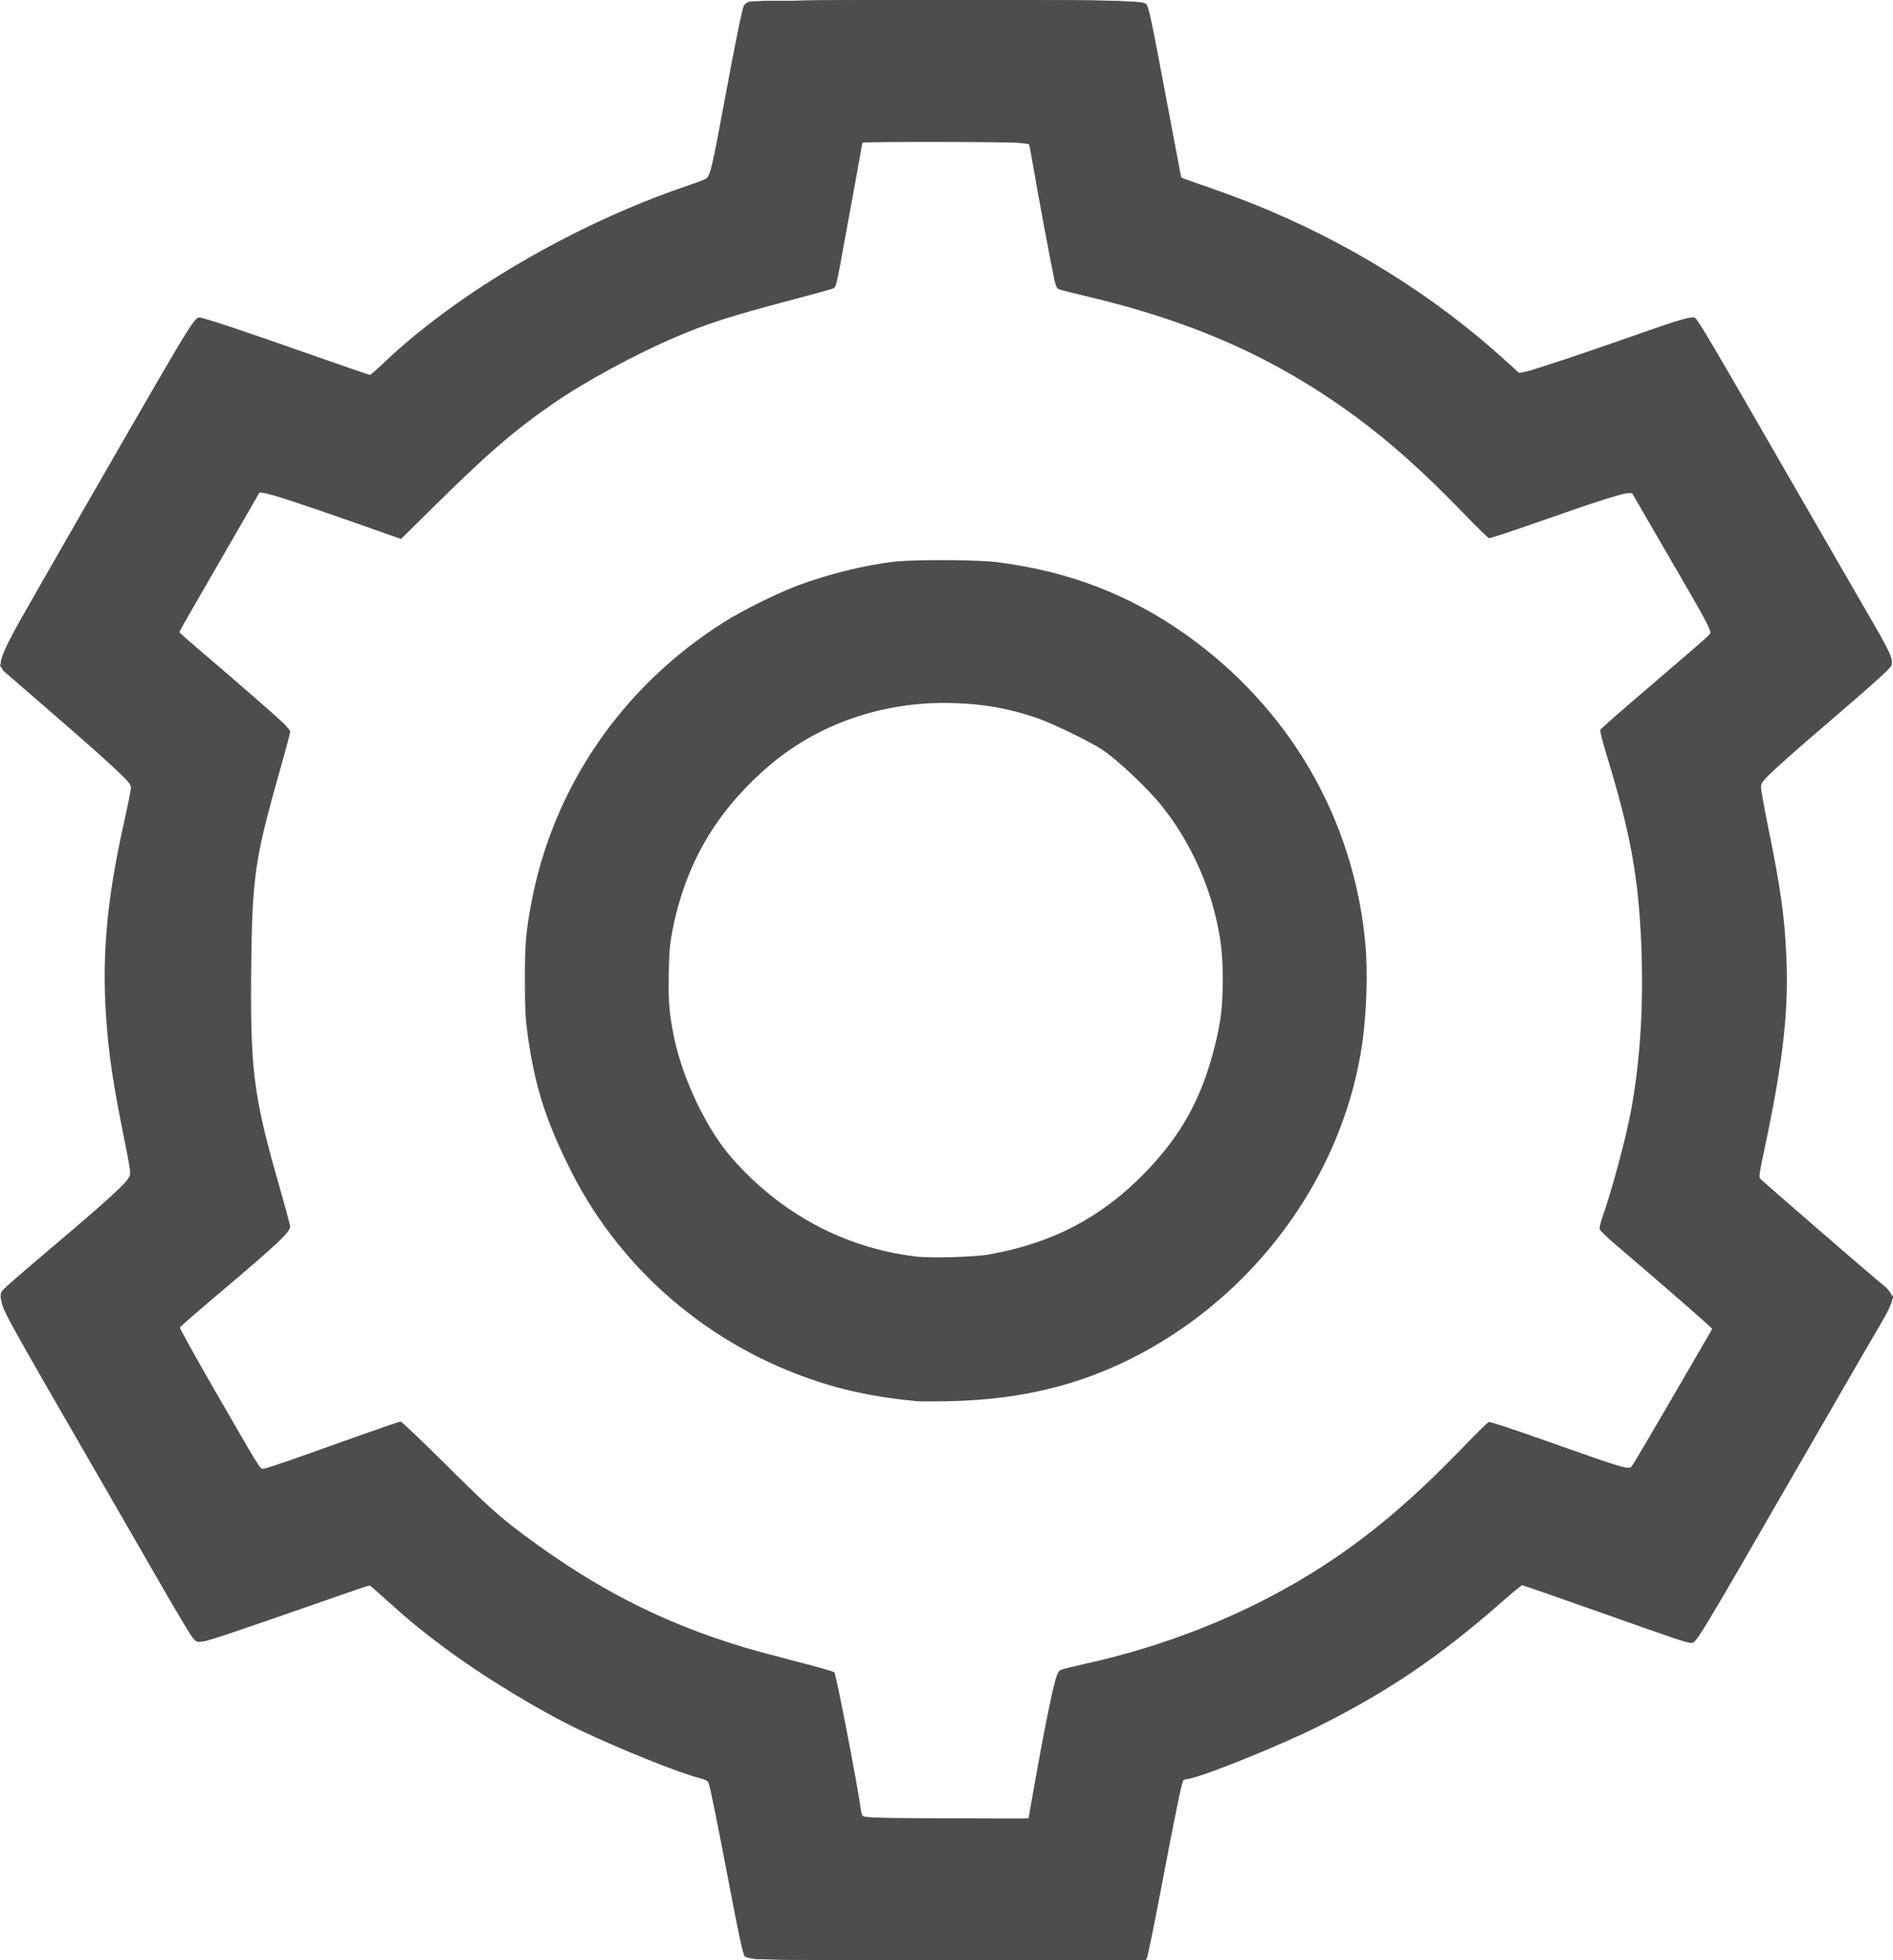 <?xml version="1.0" encoding="UTF-8" standalone="no"?>
<!-- Created with Inkscape (http://www.inkscape.org/) -->

<svg
   xmlns:dc="http://purl.org/dc/elements/1.1/"
   xmlns:cc="http://creativecommons.org/ns#"
   xmlns:rdf="http://www.w3.org/1999/02/22-rdf-syntax-ns#"
   xmlns:svg="http://www.w3.org/2000/svg"
   xmlns="http://www.w3.org/2000/svg"
   xmlns:sodipodi="http://sodipodi.sourceforge.net/DTD/sodipodi-0.dtd"
   xmlns:inkscape="http://www.inkscape.org/namespaces/inkscape"
   width="28.978mm"
   height="30mm"
   viewBox="0 0 28.978 30"
   version="1.1"
   id="svg669"
   inkscape:version="0.92.2 (5c3e80d, 2017-08-06)"
   sodipodi:docname="image_s04.svg">
  <defs
     id="defs663" />
  <sodipodi:namedview
     id="base"
     pagecolor="#ffffff"
     bordercolor="#666666"
     borderopacity="1.0"
     inkscape:pageopacity="0.0"
     inkscape:pageshadow="2"
     inkscape:zoom="0.35"
     inkscape:cx="-2026.6678"
     inkscape:cy="508.12149"
     inkscape:document-units="mm"
     inkscape:current-layer="layer1"
     showgrid="false"
     inkscape:window-width="3200"
     inkscape:window-height="1675"
     inkscape:window-x="-13"
     inkscape:window-y="-13"
     inkscape:window-maximized="1" />
  <g
     inkscape:label="Layer 1"
     inkscape:groupmode="layer"
     id="layer1"
     transform="translate(-456.47,-253.274)">
    <g
       id="g947"
       transform="matrix(0.601,0,0,0.601,455.967,253.154)"
       style="fill:#4d4d4d;fill-opacity:1"
       inkscape:export-filename="C:\Users\dmarin\Dropbox\Pro\OpenDC\02 IT\00 - Website\01 Images\services\256px\s04_icon_process.png"
       inkscape:export-xdpi="255.69325"
       inkscape:export-ydpi="255.69325">
      <path
         style="fill:#4d4d4d;fill-opacity:1;stroke-width:0.029"
         d="m 20.098,50.088 c -0.137,-0.014 -0.266,-0.043 -0.287,-0.064 -0.049,-0.049 -0.138,-0.451 -0.375,-1.695 -0.341,-1.79 -0.517,-2.658 -0.553,-2.729 -0.027,-0.054 -0.082,-0.082 -0.24,-0.122 -0.505,-0.129 -1.962,-0.712 -2.983,-1.195 -1.058,-0.5 -2.509,-1.381 -3.526,-2.139 -0.558,-0.416 -0.922,-0.715 -1.44,-1.186 -0.234,-0.212 -0.434,-0.386 -0.446,-0.386 -0.012,0 -0.442,0.147 -0.955,0.326 C 6.842,41.754 6.143,41.988 6,42.004 5.851,42.02 5.842,42.016 5.752,41.915 5.7,41.858 5.373,41.315 5.025,40.71 4.676,40.105 4.127,39.151 3.804,38.592 0.714,33.24 0.913,33.602 0.861,33.226 c -0.011,-0.083 0.002,-0.121 0.069,-0.196 0.045,-0.051 0.532,-0.474 1.082,-0.939 1.578,-1.336 2.021,-1.739 2.115,-1.92 0.047,-0.09 0.042,-0.126 -0.158,-1.127 -0.227,-1.138 -0.332,-1.812 -0.398,-2.547 -0.16,-1.784 -0.042,-3.263 0.425,-5.356 0.097,-0.433 0.176,-0.829 0.176,-0.879 0,-0.077 -0.041,-0.132 -0.247,-0.333 C 3.602,19.613 3.107,19.173 1.942,18.165 1.419,17.713 0.976,17.33 0.958,17.314 0.77,17.149 0.84,16.909 1.329,16.035 1.661,15.442 4.091,11.214 4.822,9.957 5.648,8.537 5.805,8.295 5.905,8.284 c 0.084,-0.009 1.024,0.303 2.977,0.99 0.741,0.26 1.36,0.473 1.377,0.473 0.017,0 0.17,-0.134 0.342,-0.297 1.879,-1.794 4.872,-3.544 7.716,-4.51 0.257,-0.087 0.486,-0.174 0.509,-0.193 0.104,-0.086 0.155,-0.307 0.477,-2.046 0.26,-1.405 0.435,-2.26 0.48,-2.355 0.021,-0.045 0.075,-0.084 0.138,-0.102 0.147,-0.041 8.552,-0.059 9.402,-0.02 0.567,0.026 0.667,0.037 0.711,0.082 0.062,0.064 0.132,0.395 0.538,2.558 0.169,0.901 0.318,1.688 0.331,1.75 l 0.024,0.113 0.69,0.242 c 0.38,0.133 0.882,0.319 1.116,0.413 2.424,0.972 4.615,2.331 6.462,4.011 l 0.335,0.304 0.179,-0.036 c 0.192,-0.038 1.518,-0.481 2.912,-0.973 0.996,-0.351 1.314,-0.441 1.388,-0.395 0.08,0.051 0.419,0.626 2.637,4.478 0.74,1.285 1.562,2.709 1.828,3.166 0.519,0.892 0.597,1.07 0.533,1.216 -0.04,0.091 -0.453,0.461 -1.934,1.731 -0.461,0.395 -0.96,0.838 -1.109,0.984 -0.256,0.25 -0.272,0.273 -0.272,0.387 0,0.067 0.085,0.536 0.188,1.043 0.309,1.512 0.41,2.229 0.456,3.238 0.064,1.404 -0.082,2.699 -0.556,4.923 -0.127,0.597 -0.146,0.722 -0.113,0.753 0.253,0.237 2.804,2.444 3.203,2.771 0.045,0.037 0.105,0.114 0.131,0.17 0.045,0.096 0.045,0.113 -3.82e-4,0.254 -0.027,0.084 -0.133,0.292 -0.236,0.463 -0.103,0.171 -1.029,1.771 -2.059,3.557 -2.64,4.576 -2.662,4.612 -2.79,4.612 -0.108,0 -0.308,-0.067 -2.329,-0.782 -1.069,-0.378 -1.96,-0.688 -1.978,-0.688 -0.018,0 -0.251,0.191 -0.516,0.424 -1.584,1.39 -2.892,2.278 -4.657,3.162 -1.037,0.519 -3.114,1.351 -3.373,1.351 -0.031,0 -0.07,0.017 -0.087,0.037 -0.039,0.047 -0.214,0.905 -0.596,2.916 -0.166,0.872 -0.318,1.603 -0.338,1.624 -0.03,0.03 -1.003,0.036 -4.866,0.033 -2.656,-0.002 -4.941,-0.016 -5.078,-0.03 z m 6.948,-3.647 c 0.008,-0.036 0.082,-0.456 0.165,-0.933 0.172,-0.992 0.413,-2.191 0.507,-2.521 0.051,-0.178 0.08,-0.233 0.138,-0.261 0.04,-0.019 0.345,-0.095 0.677,-0.169 1.954,-0.433 3.871,-1.188 5.509,-2.171 1.426,-0.856 2.633,-1.848 4.087,-3.358 0.317,-0.329 0.601,-0.607 0.63,-0.616 0.031,-0.01 0.639,0.19 1.459,0.481 1.996,0.707 2.101,0.738 2.177,0.65 0.047,-0.055 0.486,-0.8 1.505,-2.555 0.296,-0.509 0.542,-0.934 0.548,-0.945 0.01,-0.017 -1.072,-0.962 -2.362,-2.064 -0.381,-0.326 -0.507,-0.449 -0.507,-0.5 0,-0.037 0.027,-0.145 0.06,-0.241 0.268,-0.772 0.613,-2.056 0.745,-2.774 0.236,-1.287 0.324,-2.746 0.256,-4.261 -0.077,-1.716 -0.278,-2.802 -0.887,-4.797 -0.108,-0.353 -0.168,-0.596 -0.153,-0.62 0.027,-0.046 0.367,-0.343 1.581,-1.383 1.219,-1.044 1.22,-1.045 1.219,-1.099 -5.29e-4,-0.092 -0.143,-0.357 -0.788,-1.469 -0.354,-0.609 -0.769,-1.326 -0.923,-1.592 l -0.281,-0.485 -0.113,0.002 c -0.144,0.003 -0.865,0.235 -2.328,0.75 -0.639,0.225 -1.182,0.402 -1.207,0.394 -0.025,-0.008 -0.33,-0.308 -0.678,-0.667 -0.999,-1.031 -1.824,-1.769 -2.689,-2.407 C 33.34,9.318 31.225,8.376 28.4,7.718 28.11,7.65 27.843,7.581 27.807,7.565 27.756,7.542 27.73,7.488 27.695,7.335 27.629,7.042 27.281,5.185 27.163,4.488 27.106,4.158 27.054,3.881 27.047,3.874 c -0.007,-0.007 -0.129,-0.024 -0.271,-0.036 -0.347,-0.03 -3.975,-0.033 -3.975,-0.003 0,0.024 -0.493,2.741 -0.574,3.164 -0.083,0.431 -0.107,0.515 -0.158,0.543 -0.028,0.015 -0.526,0.152 -1.106,0.306 -1.512,0.399 -2.118,0.594 -2.936,0.944 -1.029,0.441 -2.287,1.124 -3.1,1.685 -0.982,0.677 -1.66,1.261 -3.002,2.586 l -0.873,0.862 -1.126,-0.396 C 8.565,13.05 7.731,12.776 7.568,12.756 L 7.447,12.741 7.349,12.911 C 7.223,13.128 5.973,15.295 5.649,15.857 5.515,16.09 5.405,16.289 5.405,16.299 c 0,0.01 0.248,0.23 0.551,0.487 0.867,0.737 1.916,1.651 2.101,1.831 0.097,0.095 0.169,0.19 0.169,0.225 0,0.033 -0.125,0.502 -0.278,1.041 -0.612,2.157 -0.685,2.652 -0.711,4.836 -0.032,2.674 0.052,3.369 0.668,5.524 0.177,0.619 0.322,1.155 0.322,1.19 0,0.145 -0.313,0.439 -1.846,1.734 -0.522,0.441 -0.956,0.818 -0.963,0.837 -0.007,0.019 0.352,0.669 0.798,1.444 1.263,2.192 1.242,2.158 1.323,2.158 0.038,0 0.464,-0.14 0.945,-0.311 0.481,-0.171 1.243,-0.442 1.694,-0.602 0.45,-0.16 0.84,-0.291 0.865,-0.291 0.026,0 0.53,0.48 1.121,1.067 1.073,1.066 1.377,1.341 1.985,1.796 1.852,1.386 3.56,2.26 5.642,2.886 0.242,0.073 0.851,0.238 1.351,0.366 0.501,0.128 0.926,0.25 0.946,0.27 0.046,0.047 0.592,2.874 0.673,3.482 0.011,0.085 0.035,0.165 0.053,0.176 0.07,0.046 0.481,0.056 2.317,0.061 l 1.902,0.005 z M 24.182,35.882 c -0.761,-0.07 -1.494,-0.2 -2.116,-0.378 -2.914,-0.831 -5.342,-2.822 -6.684,-5.482 -0.643,-1.276 -0.931,-2.185 -1.109,-3.501 -0.054,-0.402 -0.065,-0.623 -0.066,-1.347 -0.001,-0.915 0.021,-1.204 0.15,-1.91 0.545,-2.991 2.313,-5.581 4.938,-7.233 0.468,-0.295 1.365,-0.737 1.89,-0.932 0.763,-0.283 1.711,-0.515 2.439,-0.596 0.536,-0.06 2.121,-0.051 2.63,0.015 1.806,0.233 3.333,0.818 4.757,1.821 2.655,1.871 4.303,4.693 4.602,7.881 0.065,0.696 0.034,1.76 -0.075,2.527 -0.432,3.053 -2.329,5.902 -5.046,7.579 -1.674,1.033 -3.407,1.521 -5.531,1.558 -0.356,0.006 -0.706,0.006 -0.779,-8.22e-4 z m 1.866,-3.741 c 1.6,-0.284 2.85,-0.941 3.954,-2.078 0.924,-0.952 1.44,-1.886 1.773,-3.208 0.157,-0.624 0.205,-1.019 0.206,-1.68 8.22e-4,-0.593 -0.03,-0.923 -0.134,-1.425 -0.226,-1.092 -0.728,-2.164 -1.419,-3.027 -0.356,-0.445 -1.127,-1.174 -1.511,-1.428 -0.322,-0.214 -1.283,-0.68 -1.679,-0.814 -0.722,-0.245 -1.331,-0.353 -2.13,-0.377 -1.756,-0.053 -3.435,0.523 -4.702,1.614 -1.332,1.148 -2.116,2.493 -2.444,4.194 -0.063,0.328 -0.079,0.51 -0.091,1.048 -0.016,0.711 0.01,1.035 0.128,1.625 0.215,1.076 0.834,2.373 1.488,3.116 1.238,1.408 2.858,2.275 4.666,2.496 0.394,0.048 1.496,0.017 1.895,-0.054 z"
         id="path961"
         inkscape:connector-curvature="0" />
      <path
         style="fill:#4d4d4d;fill-opacity:1;stroke-width:0.029"
         d="m 20.163,50.092 c -0.15,-0.012 -0.292,-0.038 -0.315,-0.058 -0.061,-0.05 -0.079,-0.128 -0.31,-1.307 -0.114,-0.582 -0.299,-1.527 -0.411,-2.1 -0.112,-0.573 -0.222,-1.06 -0.244,-1.081 -0.022,-0.022 -0.12,-0.058 -0.219,-0.081 C 18.185,45.352 16.319,44.59 15.419,44.139 13.739,43.297 12.027,42.14 10.768,40.997 10.558,40.807 10.357,40.625 10.322,40.594 10.259,40.537 10.255,40.539 8.853,41.028 6.316,41.914 5.974,42.024 5.878,41.984 5.762,41.935 5.686,41.821 5.141,40.866 4.878,40.405 4.481,39.718 4.259,39.338 4.037,38.958 3.64,38.27 3.377,37.81 3.114,37.349 2.537,36.347 2.095,35.582 0.928,33.564 0.792,33.288 0.88,33.122 0.901,33.083 1.336,32.697 1.846,32.264 3.62,30.759 4.081,30.34 4.155,30.161 4.191,30.075 4.179,29.989 4.021,29.2 3.82,28.204 3.692,27.447 3.629,26.878 3.424,25.042 3.517,23.443 3.94,21.501 4.218,20.221 4.214,20.245 4.169,20.159 4.095,20.02 3.269,19.278 1.461,17.725 1.16,17.466 0.897,17.225 0.877,17.188 0.807,17.063 0.899,16.846 1.389,15.976 2.034,14.831 4.862,9.921 5.341,9.115 5.77,8.393 5.833,8.307 5.931,8.307 c 0.098,0 0.919,0.276 2.853,0.957 0.768,0.27 1.419,0.498 1.447,0.505 0.035,0.009 0.151,-0.081 0.366,-0.287 1.875,-1.79 4.882,-3.553 7.693,-4.512 0.471,-0.16 0.536,-0.191 0.593,-0.274 0.085,-0.125 0.14,-0.373 0.419,-1.87 0.309,-1.664 0.467,-2.425 0.516,-2.502 0.022,-0.034 0.085,-0.073 0.138,-0.085 0.154,-0.036 8.303,-0.051 9.205,-0.017 0.708,0.027 0.797,0.036 0.846,0.084 0.036,0.036 0.084,0.196 0.143,0.479 0.081,0.389 0.731,3.826 0.732,3.872 0.002,0.065 0.114,0.116 0.75,0.34 0.387,0.137 0.883,0.321 1.102,0.41 2.453,0.991 4.606,2.329 6.458,4.014 0.332,0.302 0.333,0.303 0.454,0.283 0.15,-0.024 1.474,-0.464 2.666,-0.885 1.028,-0.363 1.5,-0.513 1.618,-0.513 0.057,0 0.1,0.025 0.139,0.081 0.095,0.136 0.888,1.499 2.687,4.621 0.946,1.64 1.828,3.168 1.962,3.394 0.272,0.461 0.337,0.629 0.288,0.737 -0.033,0.073 -0.539,0.522 -1.933,1.716 -0.461,0.394 -0.966,0.845 -1.124,1.001 -0.25,0.248 -0.287,0.296 -0.286,0.384 3e-6,0.055 0.092,0.551 0.204,1.103 0.323,1.588 0.425,2.347 0.46,3.425 0.04,1.227 -0.123,2.602 -0.544,4.579 -0.095,0.444 -0.163,0.824 -0.153,0.844 0.032,0.059 0.636,0.591 1.92,1.692 1.291,1.106 1.492,1.288 1.492,1.353 0,0.098 -0.088,0.275 -0.397,0.799 -0.181,0.307 -1.126,1.94 -2.1,3.629 -2.485,4.311 -2.508,4.349 -2.658,4.349 -0.085,0 -0.788,-0.239 -2.719,-0.923 -0.848,-0.3 -1.553,-0.546 -1.568,-0.546 -0.015,0 -0.227,0.176 -0.472,0.392 -1.63,1.436 -2.897,2.297 -4.741,3.22 -1.009,0.506 -3.047,1.324 -3.296,1.324 -0.114,0 -0.157,0.075 -0.229,0.399 -0.039,0.177 -0.236,1.183 -0.438,2.236 -0.201,1.053 -0.374,1.936 -0.384,1.961 -0.016,0.042 -0.461,0.046 -4.812,0.042 -2.637,-0.002 -4.917,-0.014 -5.067,-0.027 z m 6.884,-3.583 c 0.01,-0.016 0.077,-0.376 0.149,-0.801 0.154,-0.903 0.456,-2.416 0.541,-2.712 0.033,-0.113 0.079,-0.22 0.103,-0.238 0.024,-0.018 0.179,-0.062 0.345,-0.098 1.417,-0.312 2.272,-0.574 3.491,-1.068 0.598,-0.243 1.798,-0.836 2.307,-1.14 1.467,-0.877 2.716,-1.901 4.202,-3.446 0.291,-0.302 0.556,-0.557 0.588,-0.565 0.034,-0.009 0.491,0.138 1.087,0.35 2.003,0.712 2.343,0.823 2.473,0.807 0.085,-0.01 0.032,0.076 1.445,-2.354 0.374,-0.643 0.68,-1.187 0.68,-1.209 0,-0.038 -0.752,-0.699 -2.116,-1.862 C 41.995,31.877 41.682,31.603 41.647,31.564 l -0.064,-0.07 0.101,-0.317 c 0.593,-1.855 0.844,-3.05 0.952,-4.534 0.042,-0.581 0.042,-2.327 -7.35e-4,-2.964 -0.094,-1.405 -0.347,-2.641 -0.913,-4.449 -0.065,-0.207 -0.11,-0.398 -0.1,-0.426 0.015,-0.043 1.877,-1.661 2.549,-2.214 0.125,-0.103 0.235,-0.217 0.246,-0.254 0.025,-0.09 -0.089,-0.311 -0.801,-1.535 -0.324,-0.557 -0.727,-1.251 -0.896,-1.542 l -0.307,-0.529 -0.116,0.005 c -0.144,0.006 -0.892,0.249 -2.353,0.762 -0.616,0.217 -1.137,0.394 -1.158,0.394 -0.021,0 -0.324,-0.293 -0.673,-0.651 -1.32,-1.355 -2.31,-2.198 -3.5,-2.98 C 32.799,9.065 30.868,8.267 28.429,7.703 28.077,7.622 27.821,7.547 27.791,7.518 27.757,7.484 27.692,7.214 27.579,6.632 27.445,5.942 27.193,4.555 27.099,3.988 27.079,3.87 27.067,3.855 26.974,3.832 c -0.057,-0.014 -1.009,-0.033 -2.117,-0.041 -1.684,-0.013 -2.019,-0.009 -2.047,0.024 -0.018,0.022 -0.062,0.199 -0.096,0.393 -0.192,1.074 -0.567,3.1 -0.591,3.192 -0.02,0.075 -0.052,0.116 -0.109,0.139 -0.044,0.018 -0.464,0.132 -0.933,0.255 -2.012,0.525 -2.726,0.78 -4.07,1.453 -1.066,0.534 -1.916,1.053 -2.718,1.661 -0.756,0.572 -1.228,0.996 -2.4,2.156 L 11.051,13.897 10.836,13.823 C 10.718,13.782 10.145,13.582 9.563,13.377 8.461,12.99 7.74,12.756 7.555,12.727 L 7.446,12.709 7.266,13.013 c -0.099,0.167 -0.481,0.826 -0.849,1.465 -0.368,0.638 -0.753,1.306 -0.855,1.482 -0.102,0.177 -0.186,0.33 -0.186,0.34 0,0.01 0.354,0.321 0.786,0.691 0.951,0.814 1.908,1.652 1.999,1.753 l 0.067,0.073 -0.268,0.937 c -0.565,1.98 -0.674,2.586 -0.737,4.111 -0.035,0.855 -0.017,2.715 0.033,3.335 0.078,0.966 0.21,1.6 0.648,3.127 0.309,1.079 0.319,1.12 0.272,1.192 -0.111,0.171 -0.558,0.571 -1.919,1.72 -0.495,0.417 -0.866,0.752 -0.865,0.779 0.002,0.043 1.497,2.664 1.895,3.321 0.169,0.279 0.169,0.279 0.282,0.274 0.062,-0.003 0.404,-0.111 0.76,-0.239 1.454,-0.526 2.655,-0.945 2.706,-0.945 0.033,0 0.423,0.371 0.966,0.919 0.501,0.505 1.082,1.067 1.289,1.249 1.053,0.92 2.494,1.876 3.795,2.518 1.208,0.596 2.216,0.951 3.967,1.399 0.501,0.128 0.939,0.245 0.974,0.26 0.048,0.021 0.074,0.077 0.11,0.243 0.124,0.565 0.606,3.193 0.606,3.301 0,0.034 0.019,0.087 0.042,0.119 0.037,0.05 0.091,0.059 0.463,0.074 0.757,0.03 3.781,0.029 3.8,-0.001 z M 24.065,35.851 c -1.888,-0.187 -3.511,-0.762 -5.054,-1.789 -0.657,-0.437 -1.031,-0.746 -1.647,-1.363 -0.912,-0.913 -1.512,-1.747 -2.04,-2.838 -0.599,-1.236 -0.847,-2.039 -1.03,-3.337 -0.073,-0.519 -0.09,-1.866 -0.031,-2.428 0.306,-2.888 1.71,-5.46 3.979,-7.289 1.632,-1.316 3.662,-2.141 5.659,-2.303 0.575,-0.046 1.97,-0.021 2.442,0.044 1.982,0.274 3.685,1.001 5.212,2.226 0.875,0.702 1.645,1.533 2.254,2.434 2.143,3.167 2.418,7.278 0.715,10.675 -1.443,2.877 -4.142,5.03 -7.156,5.707 -0.436,0.098 -1.195,0.208 -1.715,0.248 -0.364,0.028 -1.346,0.035 -1.588,0.011 z m 1.925,-3.68 c 1.375,-0.234 2.46,-0.718 3.428,-1.529 0.362,-0.303 0.901,-0.86 1.165,-1.202 0.99,-1.286 1.525,-3.069 1.415,-4.715 -0.118,-1.766 -0.851,-3.375 -2.099,-4.615 -0.637,-0.633 -0.982,-0.883 -1.719,-1.249 -0.815,-0.405 -1.536,-0.627 -2.41,-0.743 -0.362,-0.048 -1.376,-0.047 -1.734,0.002 -1.314,0.178 -2.57,0.701 -3.496,1.455 -1.52,1.237 -2.442,2.898 -2.663,4.796 -0.057,0.488 -0.041,1.388 0.032,1.847 0.142,0.896 0.442,1.739 0.911,2.561 0.286,0.502 0.482,0.763 0.898,1.195 1.253,1.303 2.796,2.07 4.537,2.254 0.399,0.042 1.337,0.011 1.736,-0.057 z"
         id="path959"
         inkscape:connector-curvature="0" />
      <path
         style="fill:#4d4d4d;fill-opacity:1;stroke-width:0.029"
         d="m 20.233,50.091 c -0.25,-0.018 -0.332,-0.035 -0.374,-0.077 -0.071,-0.071 -0.137,-0.371 -0.508,-2.316 -0.328,-1.719 -0.413,-2.12 -0.461,-2.178 -0.017,-0.02 -0.085,-0.046 -0.153,-0.057 -0.456,-0.077 -2.479,-0.907 -3.503,-1.437 -1.767,-0.915 -3.3,-1.972 -4.599,-3.17 -0.186,-0.171 -0.36,-0.312 -0.386,-0.313 -0.027,-5.29e-4 -0.43,0.132 -0.896,0.295 -2.185,0.764 -3.313,1.144 -3.395,1.144 -0.138,0 -0.232,-0.123 -0.652,-0.855 C 5.097,40.766 4.735,40.139 4.501,39.735 4.267,39.33 3.715,38.372 3.275,37.604 2.834,36.836 2.205,35.745 1.878,35.18 1.197,34.002 0.894,33.432 0.864,33.274 0.847,33.182 0.855,33.151 0.913,33.089 0.951,33.048 1.406,32.655 1.923,32.217 3.646,30.756 4.146,30.293 4.189,30.123 4.201,30.075 4.135,29.682 4.015,29.087 3.708,27.57 3.602,26.777 3.556,25.677 c -0.024,-0.575 -0.004,-1.485 0.044,-1.956 0.077,-0.769 0.202,-1.543 0.37,-2.293 C 4.182,20.479 4.228,20.231 4.202,20.182 4.124,20.038 3.303,19.29 1.82,18.014 1.424,17.673 1.041,17.341 0.968,17.276 L 0.836,17.158 0.905,16.957 C 0.999,16.683 1.135,16.439 2.901,13.361 5.315,9.155 5.788,8.357 5.889,8.318 c 0.054,-0.021 0.881,0.253 2.819,0.933 0.822,0.289 1.518,0.525 1.547,0.525 0.028,0 0.222,-0.16 0.429,-0.356 0.737,-0.694 1.814,-1.508 2.861,-2.162 1.402,-0.876 3.178,-1.733 4.613,-2.226 0.218,-0.075 0.462,-0.159 0.542,-0.186 0.251,-0.087 0.268,-0.143 0.591,-1.887 0.265,-1.433 0.439,-2.312 0.499,-2.519 0.039,-0.136 0.056,-0.157 0.154,-0.19 0.141,-0.047 7.652,-0.071 9.014,-0.029 0.924,0.029 1.054,0.046 1.086,0.148 0.041,0.133 0.186,0.862 0.412,2.075 0.352,1.886 0.427,2.257 0.466,2.297 0.019,0.019 0.252,0.11 0.519,0.202 3.095,1.062 5.528,2.481 7.843,4.578 0.208,0.189 0.259,0.221 0.323,0.207 0.26,-0.057 1.13,-0.341 2.321,-0.759 1.571,-0.551 1.829,-0.635 1.971,-0.643 0.094,-0.005 0.112,0.008 0.21,0.156 0.142,0.214 0.807,1.358 2.7,4.643 0.861,1.495 1.705,2.953 1.874,3.241 0.226,0.382 0.312,0.557 0.323,0.65 l 0.014,0.127 -0.393,0.35 c -0.216,0.192 -0.856,0.748 -1.421,1.234 -1.23,1.058 -1.461,1.271 -1.526,1.408 -0.049,0.102 -0.046,0.121 0.171,1.198 0.348,1.729 0.427,2.333 0.45,3.464 0.032,1.538 -0.072,2.343 -0.674,5.224 l -0.033,0.16 0.233,0.22 c 0.128,0.121 0.824,0.726 1.546,1.346 0.722,0.619 1.397,1.204 1.498,1.299 l 0.185,0.174 -0.04,0.113 c -0.022,0.062 -0.142,0.285 -0.267,0.495 -0.125,0.21 -0.997,1.718 -1.939,3.35 -2.379,4.122 -2.422,4.196 -2.636,4.52 -0.105,0.159 -0.209,0.295 -0.231,0.304 -0.061,0.024 -0.272,-0.045 -1.879,-0.613 -0.824,-0.291 -1.72,-0.607 -1.991,-0.702 l -0.492,-0.172 -0.389,0.347 c -0.214,0.191 -0.568,0.496 -0.786,0.678 -1.827,1.523 -3.897,2.693 -6.45,3.644 -0.502,0.187 -0.598,0.219 -0.887,0.294 -0.101,0.026 -0.128,0.049 -0.153,0.127 -0.045,0.142 -0.171,0.77 -0.529,2.637 -0.178,0.929 -0.333,1.733 -0.343,1.785 l -0.019,0.096 -4.735,-0.004 c -2.604,-0.002 -4.879,-0.015 -5.055,-0.027 z m 6.841,-3.605 c 0.009,-0.028 0.056,-0.296 0.106,-0.595 0.22,-1.319 0.537,-2.87 0.623,-3.05 0.042,-0.087 0.157,-0.124 0.894,-0.283 0.981,-0.212 2.159,-0.599 3.269,-1.074 0.399,-0.171 1.33,-0.624 1.62,-0.788 0.659,-0.374 1.272,-0.77 1.822,-1.177 0.812,-0.601 1.257,-0.995 2.415,-2.145 0.759,-0.754 0.972,-0.949 1.014,-0.933 0.029,0.011 0.681,0.243 1.449,0.515 1.693,0.6 2.032,0.706 2.102,0.655 0.042,-0.03 0.148,-0.204 0.623,-1.021 0.226,-0.388 0.652,-1.121 0.948,-1.629 0.366,-0.63 0.529,-0.936 0.512,-0.961 -0.025,-0.037 -0.742,-0.659 -2.137,-1.856 -0.385,-0.33 -0.707,-0.617 -0.714,-0.638 -0.008,-0.02 0.067,-0.293 0.167,-0.606 0.475,-1.496 0.706,-2.565 0.837,-3.875 0.064,-0.635 0.088,-2.191 0.047,-2.997 -0.086,-1.692 -0.281,-2.666 -1.014,-5.067 l -0.044,-0.145 0.096,-0.091 c 0.107,-0.101 2.023,-1.753 2.45,-2.112 0.229,-0.192 0.272,-0.243 0.272,-0.315 0,-0.109 -0.13,-0.353 -0.814,-1.528 -0.306,-0.525 -0.687,-1.184 -0.848,-1.464 -0.344,-0.599 -0.369,-0.63 -0.477,-0.604 -0.316,0.075 -1.185,0.367 -3.047,1.023 l -0.47,0.166 -0.793,-0.805 C 37.073,12.168 36.652,11.781 35.966,11.232 34.852,10.341 33.95,9.77 32.675,9.148 31.367,8.511 30.046,8.061 28.258,7.645 27.835,7.547 27.791,7.531 27.765,7.464 27.73,7.371 27.469,6.009 27.269,4.869 27.185,4.392 27.111,3.973 27.104,3.937 27.076,3.796 27.09,3.797 24.891,3.787 c -1.188,-0.005 -2.08,0.002 -2.095,0.017 -0.014,0.014 -0.164,0.779 -0.332,1.698 -0.372,2.032 -0.359,1.974 -0.426,2.01 -0.029,0.016 -0.461,0.135 -0.96,0.265 -2.007,0.525 -2.725,0.781 -4.074,1.456 -1.457,0.728 -2.517,1.433 -3.665,2.433 -0.186,0.162 -0.768,0.722 -1.294,1.244 -0.526,0.522 -0.979,0.949 -1.008,0.949 -0.028,0 -0.431,-0.134 -0.895,-0.297 -1.706,-0.601 -2.627,-0.896 -2.685,-0.86 -0.043,0.026 -0.132,0.176 -0.891,1.493 -0.392,0.68 -0.821,1.422 -0.952,1.648 -0.131,0.226 -0.238,0.432 -0.238,0.457 0,0.025 0.096,0.125 0.213,0.221 0.328,0.269 1.909,1.635 2.255,1.948 0.17,0.153 0.32,0.302 0.334,0.331 0.018,0.036 -0.055,0.336 -0.241,0.987 -0.67,2.352 -0.74,2.864 -0.74,5.402 -2.645e-4,2.466 0.066,2.955 0.703,5.174 0.163,0.567 0.296,1.052 0.296,1.077 0,0.114 -0.368,0.452 -1.904,1.751 l -0.949,0.802 0.084,0.152 c 0.333,0.608 1.938,3.366 1.999,3.436 0.025,0.028 0.082,0.051 0.128,0.051 0.046,0 0.844,-0.271 1.773,-0.602 0.93,-0.331 1.7,-0.602 1.711,-0.602 0.011,0 0.471,0.447 1.021,0.994 1.241,1.232 1.519,1.477 2.396,2.11 1.713,1.236 3.339,2.05 5.252,2.629 0.271,0.082 0.902,0.254 1.403,0.382 0.501,0.128 0.927,0.25 0.946,0.269 0.044,0.045 0.578,2.819 0.672,3.497 0.011,0.077 0.035,0.149 0.053,0.161 0.08,0.05 0.408,0.059 2.287,0.063 1.871,0.004 1.99,8.52e-4 2.004,-0.048 z M 24.315,35.85 c -0.634,-0.028 -1.567,-0.188 -2.273,-0.391 -2.937,-0.844 -5.392,-2.894 -6.704,-5.597 -0.676,-1.392 -0.97,-2.464 -1.086,-3.951 -0.236,-3.028 0.897,-6.062 3.084,-8.261 1.42,-1.428 3.028,-2.353 4.971,-2.862 0.749,-0.196 1.306,-0.269 2.268,-0.299 2.693,-0.083 5.082,0.732 7.15,2.441 0.444,0.367 1.176,1.108 1.524,1.544 1.164,1.457 1.919,3.127 2.214,4.893 0.115,0.691 0.135,0.958 0.135,1.807 0,0.877 -0.021,1.139 -0.15,1.878 -0.569,3.259 -2.771,6.185 -5.797,7.7 -1.343,0.673 -2.622,0.996 -4.309,1.089 -0.513,0.028 -0.59,0.029 -1.028,0.01 z m 0.991,-3.594 c 1.823,-0.116 3.36,-0.807 4.638,-2.085 0.964,-0.964 1.512,-1.925 1.851,-3.248 0.185,-0.722 0.22,-1.017 0.217,-1.807 -0.002,-0.606 -0.012,-0.743 -0.079,-1.117 -0.215,-1.199 -0.674,-2.247 -1.41,-3.213 -0.378,-0.496 -1.129,-1.214 -1.594,-1.522 -0.318,-0.211 -1.151,-0.626 -1.556,-0.775 -0.732,-0.269 -1.418,-0.396 -2.256,-0.418 -1.294,-0.033 -2.312,0.192 -3.442,0.76 -0.681,0.343 -1.177,0.709 -1.782,1.317 -1.112,1.117 -1.79,2.485 -2.016,4.071 -0.061,0.43 -0.069,1.373 -0.014,1.778 0.194,1.439 0.809,2.839 1.67,3.805 0.647,0.726 1.42,1.313 2.285,1.736 0.853,0.417 1.747,0.659 2.642,0.716 0.195,0.012 0.361,0.025 0.37,0.027 0.008,0.002 0.223,-0.009 0.477,-0.025 z"
         id="path957"
         inkscape:connector-curvature="0" />
      <path
         style="fill:#4d4d4d;fill-opacity:1;stroke-width:0.029"
         d="m 20.362,50.093 c -0.218,-0.011 -0.426,-0.036 -0.462,-0.055 -0.096,-0.051 -0.122,-0.166 -0.534,-2.326 -0.443,-2.324 -0.415,-2.215 -0.586,-2.249 -0.316,-0.062 -1.494,-0.508 -2.448,-0.927 -1.442,-0.632 -2.997,-1.547 -4.282,-2.516 -0.553,-0.418 -0.837,-0.654 -1.39,-1.157 -0.212,-0.193 -0.396,-0.35 -0.409,-0.35 -0.013,0 -0.061,0.014 -0.107,0.032 C 10.014,40.596 6.938,41.665 6.436,41.834 6.165,41.925 5.957,41.98 5.918,41.97 5.806,41.942 5.692,41.779 5.287,41.068 5.071,40.69 4.666,39.989 4.387,39.509 4.108,39.03 3.666,38.263 3.404,37.805 3.142,37.347 2.564,36.344 2.12,35.577 1.268,34.105 0.85,33.327 0.85,33.212 c 0,-0.055 0.144,-0.192 0.669,-0.637 2.461,-2.087 2.681,-2.295 2.681,-2.524 0,-0.062 -0.072,-0.461 -0.159,-0.886 C 3.653,27.285 3.533,26.183 3.563,24.777 3.592,23.462 3.708,22.622 4.11,20.84 4.176,20.549 4.23,20.278 4.23,20.237 4.231,20.113 3.73,19.648 1.82,17.998 1.36,17.601 0.952,17.246 0.914,17.21 0.775,17.078 0.741,17.144 3.082,13.067 5.186,9.406 5.79,8.383 5.879,8.335 5.934,8.305 6.761,8.577 8.871,9.321 c 0.882,0.311 1.407,0.482 1.429,0.466 0.019,-0.014 0.218,-0.196 0.442,-0.404 1.522,-1.412 3.636,-2.753 5.902,-3.743 0.568,-0.248 1.348,-0.549 1.807,-0.697 0.186,-0.06 0.362,-0.131 0.392,-0.158 0.138,-0.124 0.164,-0.233 0.503,-2.062 0.269,-1.449 0.443,-2.3 0.488,-2.385 0.069,-0.128 0.035,-0.127 4.905,-0.125 4.666,0.002 5.154,0.012 5.25,0.107 0.057,0.057 0.149,0.495 0.524,2.506 0.187,1.002 0.351,1.849 0.366,1.882 0.02,0.046 0.169,0.111 0.639,0.275 3.023,1.057 5.393,2.429 7.586,4.392 l 0.423,0.379 0.166,-0.037 c 0.255,-0.056 1.04,-0.316 2.443,-0.809 0.703,-0.247 1.375,-0.477 1.493,-0.513 0.381,-0.113 0.334,-0.152 0.828,0.689 0.237,0.404 1.232,2.123 2.211,3.82 0.979,1.697 1.906,3.303 2.062,3.569 0.191,0.326 0.282,0.512 0.282,0.573 -2.93e-4,0.105 -0.007,0.111 -1.792,1.652 -1.221,1.054 -1.54,1.357 -1.575,1.495 -0.014,0.056 0.025,0.307 0.118,0.761 0.286,1.393 0.412,2.145 0.493,2.955 0.048,0.477 0.048,1.905 -1.5e-5,2.395 -0.086,0.884 -0.323,2.27 -0.617,3.6 -0.03,0.137 -0.05,0.265 -0.043,0.284 0.018,0.052 0.597,0.563 1.889,1.668 1.205,1.031 1.557,1.347 1.557,1.399 0,0.047 -0.068,0.171 -0.426,0.777 -0.285,0.483 -2.473,4.268 -3.703,6.406 -0.455,0.792 -0.746,1.268 -0.877,1.436 -0.084,0.107 -0.095,0.113 -0.213,0.096 -0.069,-0.009 -1.042,-0.341 -2.164,-0.738 -1.122,-0.396 -2.052,-0.721 -2.067,-0.72 -0.015,2.94e-4 -0.133,0.095 -0.263,0.21 -1.794,1.596 -3.188,2.549 -5.084,3.475 -0.989,0.483 -2.922,1.252 -3.149,1.252 -0.039,0 -0.101,0.03 -0.138,0.067 -0.07,0.07 -0.187,0.629 -0.748,3.562 l -0.197,1.028 -4.628,0.003 c -2.545,0.002 -4.807,-0.006 -5.025,-0.017 z m 6.678,-3.563 c 0.035,-0.027 0.088,-0.267 0.198,-0.904 0.291,-1.681 0.524,-2.751 0.616,-2.834 0.031,-0.028 0.275,-0.096 0.578,-0.162 0.926,-0.2 1.567,-0.384 2.426,-0.695 1.62,-0.586 3.173,-1.395 4.414,-2.299 0.885,-0.645 1.42,-1.115 2.592,-2.274 0.502,-0.497 0.928,-0.904 0.946,-0.904 0.018,0 0.626,0.21 1.35,0.467 1.497,0.531 1.928,0.674 2.107,0.698 0.114,0.016 0.131,0.009 0.185,-0.067 0.033,-0.046 0.486,-0.818 1.007,-1.715 0.521,-0.897 0.966,-1.657 0.988,-1.689 0.095,-0.136 0.179,-0.054 -1.679,-1.645 -0.582,-0.498 -1.08,-0.931 -1.108,-0.962 -0.044,-0.049 -0.045,-0.07 -0.011,-0.18 0.462,-1.477 0.571,-1.868 0.719,-2.589 0.239,-1.158 0.298,-1.774 0.317,-3.275 0.03,-2.427 -0.141,-3.64 -0.845,-5.967 -0.114,-0.378 -0.202,-0.704 -0.194,-0.724 0.013,-0.034 1.411,-1.251 2.34,-2.038 0.234,-0.198 0.437,-0.381 0.451,-0.405 0.051,-0.09 -0.038,-0.267 -0.744,-1.479 -0.221,-0.38 -0.585,-1.008 -0.807,-1.396 -0.223,-0.388 -0.426,-0.73 -0.452,-0.759 -0.036,-0.041 -0.073,-0.05 -0.155,-0.037 -0.16,0.026 -1.227,0.378 -2.405,0.795 -0.573,0.203 -1.055,0.369 -1.072,0.369 -0.016,0 -0.44,-0.408 -0.941,-0.906 -1.383,-1.374 -2.026,-1.914 -3.204,-2.695 C 32.876,9.079 31.015,8.298 28.605,7.719 28.185,7.618 27.823,7.519 27.802,7.499 27.762,7.462 27.458,5.91 27.24,4.634 27.172,4.238 27.107,3.894 27.094,3.87 c -0.013,-0.024 -0.068,-0.054 -0.123,-0.068 -0.055,-0.013 -1.006,-0.032 -2.114,-0.041 -1.764,-0.015 -2.02,-0.012 -2.058,0.027 -0.029,0.029 -0.128,0.509 -0.288,1.392 -0.401,2.216 -0.413,2.272 -0.484,2.317 -0.034,0.022 -0.353,0.115 -0.709,0.207 -2.242,0.58 -2.909,0.815 -4.334,1.528 -1.517,0.758 -2.665,1.535 -3.864,2.614 -0.162,0.145 -0.693,0.66 -1.182,1.144 L 11.049,13.87 9.983,13.495 C 8.755,13.063 7.979,12.805 7.675,12.727 7.488,12.679 7.457,12.678 7.421,12.716 7.398,12.739 7.006,13.407 6.549,14.199 6.092,14.991 5.635,15.783 5.532,15.96 c -0.102,0.177 -0.186,0.332 -0.186,0.344 0,0.012 0.321,0.296 0.713,0.632 0.919,0.786 2.02,1.749 2.088,1.825 0.051,0.058 0.045,0.086 -0.202,0.952 -0.445,1.56 -0.605,2.28 -0.688,3.096 -0.06,0.587 -0.096,2.001 -0.077,2.996 0.038,1.982 0.118,2.496 0.71,4.566 0.218,0.763 0.298,1.082 0.279,1.118 -0.08,0.15 -0.753,0.744 -2.596,2.294 -0.158,0.132 -0.225,0.208 -0.216,0.243 0.018,0.072 1.876,3.297 2.025,3.515 0.082,0.121 0.093,0.127 0.194,0.108 0.086,-0.016 2.855,-0.987 3.274,-1.148 0.061,-0.023 0.138,-0.043 0.171,-0.043 0.04,0 0.385,0.326 1.021,0.965 0.528,0.531 1.13,1.109 1.338,1.286 1.044,0.888 2.441,1.809 3.648,2.407 1.259,0.624 2.336,1 4.257,1.487 0.577,0.146 0.739,0.198 0.77,0.245 0.05,0.076 0.488,2.368 0.675,3.532 0.008,0.051 0.038,0.104 0.066,0.117 0.062,0.029 1.269,0.056 2.947,0.064 0.963,0.005 1.262,-0.002 1.299,-0.031 z M 23.889,35.808 C 23.751,35.794 23.44,35.749 23.198,35.708 19.816,35.135 16.861,32.94 15.367,29.89 c -0.46,-0.938 -0.688,-1.561 -0.864,-2.355 -0.528,-2.381 -0.26,-4.797 0.773,-6.961 0.498,-1.043 1.164,-1.988 2.014,-2.859 1.419,-1.453 3.058,-2.404 5.021,-2.915 0.935,-0.243 1.556,-0.306 2.812,-0.286 1.146,0.018 1.799,0.108 2.755,0.377 1.155,0.325 2.34,0.911 3.33,1.647 0.931,0.692 1.835,1.618 2.478,2.536 2.292,3.275 2.552,7.619 0.662,11.095 -0.501,0.922 -1.078,1.701 -1.815,2.451 -0.895,0.911 -1.812,1.581 -2.916,2.13 -1.258,0.625 -2.409,0.934 -3.952,1.061 -0.419,0.034 -1.426,0.032 -1.778,-0.003 z m 1.663,-3.554 c 0.957,-0.093 2.043,-0.426 2.839,-0.871 0.99,-0.553 1.972,-1.489 2.585,-2.465 0.496,-0.789 0.876,-1.875 1.011,-2.891 0.056,-0.417 0.054,-1.32 -0.003,-1.754 -0.171,-1.308 -0.72,-2.593 -1.543,-3.615 -0.229,-0.284 -0.873,-0.922 -1.189,-1.176 -0.299,-0.241 -0.559,-0.397 -1.146,-0.685 -2.016,-0.99 -4.284,-1.01 -6.269,-0.057 -0.773,0.372 -1.202,0.673 -1.838,1.291 -0.465,0.452 -0.69,0.72 -1.018,1.213 -1.029,1.546 -1.398,3.428 -1.038,5.296 0.179,0.926 0.656,2.039 1.211,2.82 0.217,0.306 0.911,1.019 1.282,1.318 1.453,1.17 3.332,1.749 5.115,1.576 z"
         id="path955"
         inkscape:connector-curvature="0" />
      <path
         style="fill:#4d4d4d;fill-opacity:1;stroke-width:0.029"
         d="m 20.495,50.093 c -0.483,-0.02 -0.608,-0.046 -0.656,-0.138 -0.037,-0.07 -0.187,-0.802 -0.491,-2.404 -0.319,-1.676 -0.385,-1.986 -0.433,-2.034 -0.021,-0.021 -0.151,-0.07 -0.287,-0.107 -0.636,-0.175 -2.264,-0.842 -3.191,-1.307 -1.786,-0.896 -3.425,-2.015 -4.801,-3.279 -0.186,-0.171 -0.358,-0.311 -0.383,-0.311 -0.025,-3.82e-4 -0.653,0.212 -1.396,0.471 -1.985,0.694 -2.802,0.968 -2.884,0.968 -0.167,0 -0.193,-0.036 -0.892,-1.264 C 4.819,40.229 4.449,39.588 4.259,39.264 4.07,38.941 3.673,38.254 3.377,37.736 3.082,37.219 2.553,36.3 2.202,35.694 1.154,33.883 0.838,33.297 0.857,33.192 0.861,33.166 1.368,32.717 1.982,32.195 3.713,30.725 4.174,30.298 4.217,30.129 4.227,30.089 4.158,29.677 4.057,29.181 3.578,26.813 3.472,25.457 3.63,23.705 c 0.074,-0.821 0.204,-1.579 0.48,-2.806 C 4.256,20.251 4.258,20.204 4.137,20.065 3.957,19.856 3.347,19.306 2.107,18.234 0.686,17.005 0.808,17.162 0.987,16.794 1.128,16.505 1.34,16.13 2.768,13.64 4.999,9.753 5.719,8.523 5.841,8.386 c 0.037,-0.041 0.071,-0.049 0.15,-0.034 0.117,0.022 1.46,0.481 3.1,1.061 0.613,0.216 1.14,0.394 1.171,0.394 0.031,0 0.184,-0.123 0.34,-0.272 1.923,-1.846 5.02,-3.65 7.879,-4.588 0.32,-0.105 0.375,-0.133 0.431,-0.217 0.087,-0.13 0.175,-0.518 0.421,-1.858 0.29,-1.576 0.468,-2.442 0.517,-2.519 0.093,-0.144 -0.014,-0.141 4.861,-0.138 4.789,0.002 5.152,0.011 5.268,0.126 0.06,0.059 0.162,0.541 0.519,2.458 0.333,1.787 0.357,1.91 0.381,1.949 0.012,0.019 0.318,0.139 0.681,0.266 1.154,0.404 1.876,0.707 2.848,1.193 1.853,0.927 3.437,2.015 4.87,3.343 0.164,0.152 0.234,0.198 0.301,0.198 0.16,0 0.883,-0.235 2.808,-0.912 0.915,-0.322 1.461,-0.498 1.542,-0.498 0.028,0 0.07,0.023 0.095,0.051 0.061,0.07 0.768,1.284 2.794,4.8 0.946,1.642 1.806,3.13 1.91,3.306 0.355,0.6 0.353,0.583 0.1,0.8 -1.459,1.255 -2.723,2.354 -2.897,2.518 -0.122,0.115 -0.241,0.259 -0.271,0.325 l -0.053,0.12 0.206,1.012 c 0.336,1.65 0.431,2.337 0.463,3.33 0.05,1.578 -0.073,2.582 -0.656,5.343 -0.027,0.127 -0.037,0.245 -0.024,0.267 0.039,0.066 0.581,0.544 1.877,1.654 1.552,1.33 1.577,1.354 1.552,1.433 -0.011,0.034 -0.118,0.226 -0.238,0.426 -0.227,0.378 -1.267,2.174 -3.168,5.469 -1.484,2.572 -1.619,2.792 -1.716,2.792 -0.07,0 -0.857,-0.268 -2.659,-0.908 -0.871,-0.309 -1.609,-0.562 -1.639,-0.562 -0.03,0 -0.29,0.207 -0.576,0.46 -1.55,1.369 -2.961,2.318 -4.752,3.198 -1.015,0.499 -2.736,1.182 -3.254,1.292 -0.044,0.009 -0.093,0.041 -0.109,0.071 -0.016,0.03 -0.076,0.284 -0.134,0.565 -0.095,0.462 -0.737,3.79 -0.76,3.944 l -0.01,0.064 -4.522,0.002 c -2.487,0.001 -4.734,-0.006 -4.993,-0.017 z m 6.596,-3.592 c 0.015,-0.036 0.049,-0.205 0.075,-0.375 0.088,-0.566 0.367,-2.065 0.47,-2.526 0.142,-0.636 0.182,-0.774 0.233,-0.812 0.025,-0.018 0.306,-0.089 0.625,-0.158 2.552,-0.551 5.033,-1.669 7.016,-3.159 0.862,-0.648 1.374,-1.107 2.486,-2.23 l 0.783,-0.791 1.495,0.529 c 1.648,0.583 2.037,0.705 2.116,0.661 0.047,-0.026 2.087,-3.489 2.117,-3.592 0.012,-0.042 -0.49,-0.487 -2.466,-2.184 -0.222,-0.191 -0.404,-0.362 -0.404,-0.381 2.94e-4,-0.019 0.098,-0.347 0.218,-0.73 0.596,-1.906 0.813,-3.192 0.858,-5.093 0.056,-2.382 -0.191,-4.021 -0.986,-6.538 -0.071,-0.226 -0.081,-0.288 -0.053,-0.328 0.036,-0.05 0.5,-0.453 1.968,-1.71 0.659,-0.564 0.815,-0.712 0.815,-0.771 0,-0.109 -0.178,-0.444 -0.849,-1.596 -0.335,-0.575 -0.721,-1.242 -0.857,-1.483 -0.136,-0.24 -0.276,-0.467 -0.311,-0.505 -0.062,-0.067 -0.066,-0.068 -0.235,-0.025 -0.255,0.064 -1.458,0.466 -2.492,0.832 -0.64,0.227 -0.924,0.314 -0.958,0.296 -0.027,-0.014 -0.298,-0.286 -0.604,-0.605 C 36.405,11.404 34.831,10.203 32.939,9.249 31.639,8.593 30.387,8.14 28.829,7.762 27.702,7.489 27.802,7.523 27.769,7.4 27.717,7.204 27.247,4.663 27.134,3.965 c -0.01,-0.06 -0.045,-0.115 -0.094,-0.147 -0.072,-0.047 -0.231,-0.051 -2.18,-0.051 h -2.102 l -0.094,0.514 c -0.052,0.283 -0.201,1.096 -0.331,1.807 -0.13,0.711 -0.248,1.32 -0.262,1.352 -0.021,0.049 -0.163,0.095 -0.801,0.261 -2.174,0.567 -2.782,0.78 -4.154,1.457 -1.151,0.567 -1.893,1.011 -2.718,1.625 -0.816,0.607 -1.364,1.099 -2.542,2.281 -0.51,0.512 -0.784,0.767 -0.825,0.767 -0.034,0 -0.602,-0.191 -1.264,-0.424 -1.336,-0.471 -2.123,-0.722 -2.259,-0.722 -0.108,0 -0.007,-0.158 -1.03,1.616 -0.424,0.735 -0.852,1.476 -0.951,1.645 -0.099,0.17 -0.18,0.329 -0.18,0.353 0,0.025 0.248,0.256 0.551,0.514 1.679,1.43 2.27,1.959 2.27,2.035 0,0.022 -0.112,0.432 -0.248,0.912 -0.691,2.429 -0.773,3.074 -0.741,5.839 0.025,2.19 0.092,2.656 0.657,4.62 0.384,1.333 0.353,1.201 0.298,1.294 -0.071,0.12 -0.618,0.614 -1.568,1.415 -1.171,0.988 -1.218,1.03 -1.218,1.082 0,0.025 0.393,0.728 0.873,1.562 0.977,1.698 1.177,2.035 1.225,2.068 0.072,0.05 0.322,-0.026 1.738,-0.532 0.808,-0.289 1.559,-0.556 1.668,-0.594 l 0.198,-0.069 1.065,1.057 c 1.145,1.135 1.543,1.483 2.393,2.091 1.711,1.223 3.255,1.995 5.152,2.575 0.518,0.159 0.663,0.198 1.615,0.443 0.411,0.106 0.759,0.203 0.772,0.217 0.037,0.037 0.596,2.987 0.657,3.464 0.011,0.085 0.039,0.17 0.062,0.189 0.077,0.064 0.417,0.075 2.368,0.079 l 1.933,0.004 z M 24.197,35.821 c -0.322,-0.021 -0.934,-0.106 -1.34,-0.188 -3.129,-0.627 -5.879,-2.683 -7.355,-5.497 -0.678,-1.293 -1.032,-2.432 -1.2,-3.86 -0.059,-0.499 -0.049,-1.872 0.016,-2.38 0.312,-2.422 1.351,-4.548 3.06,-6.26 1.358,-1.36 2.934,-2.276 4.8,-2.789 0.81,-0.223 1.406,-0.304 2.415,-0.33 2.35,-0.06 4.337,0.501 6.215,1.755 0.977,0.652 1.992,1.615 2.67,2.534 0.437,0.592 0.74,1.095 1.072,1.784 0.483,1.001 0.796,2.053 0.96,3.232 0.075,0.537 0.091,1.787 0.03,2.38 -0.206,2.013 -0.898,3.764 -2.128,5.392 -1.55,2.05 -3.892,3.541 -6.297,4.007 -0.969,0.188 -2.091,0.272 -2.919,0.219 z m 1.851,-3.621 c 0.765,-0.137 1.346,-0.319 1.954,-0.61 0.698,-0.334 1.264,-0.729 1.841,-1.283 1.123,-1.08 1.779,-2.289 2.079,-3.83 0.398,-2.049 -0.143,-4.174 -1.489,-5.843 -0.254,-0.315 -0.974,-1.012 -1.289,-1.249 -0.14,-0.105 -0.418,-0.28 -0.617,-0.389 -0.893,-0.487 -1.647,-0.748 -2.581,-0.895 -0.475,-0.075 -1.611,-0.074 -2.08,3.37e-4 -0.754,0.12 -1.392,0.318 -2.048,0.634 -0.781,0.376 -1.287,0.741 -1.94,1.396 -1.129,1.134 -1.813,2.521 -2.028,4.116 -0.063,0.466 -0.063,1.353 -3.9e-4,1.822 0.182,1.361 0.815,2.795 1.647,3.728 1.146,1.286 2.672,2.139 4.29,2.398 0.525,0.084 0.507,0.083 1.234,0.075 0.537,-0.006 0.748,-0.021 1.028,-0.071 z"
         id="path953"
         inkscape:connector-curvature="0" />
      <path
         style="fill:#4d4d4d;fill-opacity:1;stroke-width:0.029"
         d="m 20.671,50.093 c -0.307,-0.009 -0.578,-0.026 -0.602,-0.036 -0.024,-0.01 -0.079,-0.026 -0.123,-0.036 -0.056,-0.012 -0.087,-0.045 -0.109,-0.113 -0.044,-0.14 -0.17,-0.764 -0.487,-2.417 -0.155,-0.808 -0.306,-1.581 -0.336,-1.717 -0.057,-0.257 -0.098,-0.316 -0.238,-0.342 -0.5,-0.092 -2.477,-0.902 -3.541,-1.451 -1.765,-0.91 -3.24,-1.931 -4.62,-3.197 -0.181,-0.166 -0.336,-0.303 -0.344,-0.303 -0.008,0 -0.435,0.147 -0.948,0.326 C 6.846,41.673 6.087,41.928 5.98,41.933 5.873,41.938 5.855,41.927 5.759,41.799 5.702,41.722 5.383,41.187 5.051,40.609 4.719,40.031 4.195,39.122 3.886,38.588 1.445,34.367 0.906,33.41 0.866,33.228 c -0.015,-0.067 -0.003,-0.091 0.062,-0.134 0.044,-0.029 0.517,-0.424 1.052,-0.878 2.026,-1.721 2.25,-1.935 2.25,-2.148 0,-0.051 -0.085,-0.522 -0.19,-1.046 C 3.708,27.353 3.615,26.594 3.592,25.38 3.564,23.95 3.687,22.852 4.064,21.174 4.152,20.78 4.234,20.393 4.246,20.314 L 4.267,20.171 3.918,19.828 C 3.561,19.478 2.929,18.92 1.621,17.798 1.084,17.338 0.883,17.149 0.882,17.102 0.879,17.005 1.208,16.387 1.974,15.051 5.287,9.276 5.808,8.387 5.895,8.353 c 0.045,-0.017 1.168,0.359 3.013,1.009 0.739,0.26 1.351,0.473 1.362,0.473 0.01,0 0.2,-0.167 0.42,-0.372 1.98,-1.833 4.75,-3.451 7.586,-4.431 0.599,-0.207 0.602,-0.209 0.666,-0.325 0.082,-0.151 0.163,-0.518 0.436,-1.995 0.242,-1.305 0.411,-2.153 0.458,-2.301 0.025,-0.079 0.055,-0.102 0.183,-0.142 0.134,-0.042 0.431,-0.05 2.445,-0.062 2.5,-0.015 6.962,0.029 7.283,0.072 0.11,0.015 0.215,0.041 0.232,0.059 0.041,0.041 0.178,0.702 0.466,2.253 0.342,1.837 0.403,2.138 0.445,2.179 0.021,0.02 0.282,0.122 0.581,0.225 3.031,1.051 5.41,2.426 7.634,4.412 0.413,0.369 0.422,0.375 0.529,0.355 0.214,-0.04 0.979,-0.291 2.327,-0.763 1.595,-0.559 1.822,-0.633 1.951,-0.633 0.095,0 0.102,0.011 0.642,0.933 0.3,0.513 1.27,2.189 2.155,3.725 0.885,1.535 1.765,3.06 1.957,3.388 0.192,0.328 0.348,0.619 0.346,0.646 -0.003,0.06 -0.244,0.277 -1.774,1.595 -0.646,0.556 -1.261,1.097 -1.367,1.203 -0.316,0.312 -0.313,0.212 -0.05,1.526 0.377,1.88 0.442,2.422 0.444,3.704 0.002,1.352 -0.128,2.373 -0.556,4.364 -0.073,0.339 -0.133,0.653 -0.133,0.696 -2.94e-4,0.098 0.126,0.213 1.928,1.766 0.725,0.624 1.369,1.181 1.432,1.238 l 0.113,0.102 -0.395,0.67 c -0.336,0.569 -2.373,4.092 -3.769,6.518 -0.493,0.856 -0.795,1.347 -0.899,1.458 l -0.078,0.083 -0.158,-0.046 c -0.087,-0.026 -1.052,-0.362 -2.146,-0.749 -1.094,-0.386 -2,-0.702 -2.014,-0.702 -0.014,0 -0.184,0.141 -0.377,0.313 -1.509,1.344 -2.71,2.187 -4.379,3.075 -1.129,0.601 -2.865,1.322 -3.796,1.576 -0.116,0.032 -0.127,0.044 -0.169,0.187 -0.05,0.172 -0.306,1.461 -0.65,3.275 l -0.23,1.212 -4.38,-0.006 c -2.409,-0.003 -4.631,-0.014 -4.938,-0.023 z m 6.572,-4.343 c 0.167,-0.979 0.409,-2.206 0.518,-2.621 0.068,-0.26 0.092,-0.314 0.154,-0.343 0.04,-0.019 0.305,-0.083 0.588,-0.143 2.073,-0.438 4.355,-1.38 6.101,-2.518 1.156,-0.754 2.034,-1.494 3.42,-2.886 0.412,-0.414 0.766,-0.752 0.786,-0.752 0.02,0 0.669,0.224 1.442,0.498 1.423,0.504 1.956,0.678 2.079,0.678 0.043,0 0.095,-0.036 0.14,-0.096 0.04,-0.053 0.452,-0.75 0.916,-1.55 0.464,-0.8 0.91,-1.564 0.99,-1.697 0.08,-0.133 0.141,-0.267 0.136,-0.297 -0.01,-0.059 -0.193,-0.222 -1.772,-1.576 -0.582,-0.499 -1.067,-0.922 -1.078,-0.94 -0.011,-0.018 0.046,-0.237 0.126,-0.487 0.549,-1.703 0.81,-2.979 0.907,-4.431 0.039,-0.581 0.039,-2.237 -2.94e-4,-2.841 -0.093,-1.429 -0.303,-2.492 -0.853,-4.306 -0.096,-0.316 -0.174,-0.59 -0.174,-0.607 0,-0.029 1.502,-1.339 2.43,-2.121 0.197,-0.166 0.367,-0.327 0.376,-0.357 0.033,-0.105 -0.059,-0.283 -0.808,-1.571 -0.254,-0.436 -0.624,-1.075 -0.822,-1.419 -0.198,-0.344 -0.38,-0.646 -0.405,-0.671 -0.033,-0.033 -0.075,-0.04 -0.151,-0.026 -0.208,0.039 -0.978,0.291 -2.205,0.722 -0.686,0.241 -1.261,0.438 -1.277,0.438 -0.016,0 -0.46,-0.427 -0.986,-0.949 C 36.454,11.528 35.795,10.976 34.614,10.2 32.832,9.028 30.907,8.231 28.487,7.662 28.132,7.578 27.831,7.5 27.818,7.487 c -0.037,-0.037 -0.598,-2.995 -0.654,-3.45 -0.034,-0.273 -0.008,-0.267 -1.1,-0.289 -1.741,-0.036 -3.216,-0.029 -3.276,0.015 -0.044,0.032 -0.101,0.296 -0.299,1.388 -0.377,2.079 -0.419,2.286 -0.466,2.321 -0.023,0.018 -0.41,0.128 -0.859,0.244 -2.101,0.547 -2.763,0.782 -4.152,1.475 -1.111,0.555 -1.885,1.024 -2.703,1.639 -0.759,0.571 -1.192,0.959 -2.353,2.111 -0.494,0.49 -0.907,0.89 -0.92,0.89 -0.012,0 -0.508,-0.17 -1.101,-0.379 -1.254,-0.441 -2.218,-0.758 -2.378,-0.784 -0.087,-0.014 -0.123,-0.006 -0.16,0.036 -0.026,0.03 -0.348,0.576 -0.716,1.215 -0.367,0.638 -0.806,1.397 -0.976,1.686 -0.169,0.289 -0.327,0.57 -0.35,0.626 -0.049,0.118 -0.15,0.014 0.812,0.835 0.891,0.759 1.998,1.731 1.998,1.754 0,0.01 -0.118,0.436 -0.263,0.946 -0.434,1.529 -0.593,2.254 -0.678,3.087 -0.052,0.511 -0.091,2.166 -0.073,3.027 0.043,1.971 0.122,2.465 0.737,4.592 0.201,0.697 0.27,0.977 0.251,1.014 -0.077,0.142 -0.632,0.636 -2.187,1.945 -0.485,0.408 -0.638,0.553 -0.628,0.593 0.013,0.05 0.595,1.069 1.614,2.826 0.242,0.417 0.47,0.778 0.508,0.803 0.092,0.06 0.042,0.076 1.91,-0.591 0.878,-0.313 1.617,-0.573 1.643,-0.578 0.029,-0.006 0.427,0.369 1.038,0.977 1.328,1.32 1.799,1.716 3,2.522 1.927,1.292 3.401,1.921 6.146,2.623 0.444,0.114 0.823,0.222 0.842,0.241 0.041,0.042 0.537,2.626 0.672,3.509 0.021,0.136 0.037,0.153 0.173,0.186 0.05,0.012 1.023,0.02 2.162,0.017 l 2.072,-0.004 z m -3.355,-9.971 c -2.009,-0.222 -3.833,-0.95 -5.434,-2.172 -1.567,-1.195 -2.727,-2.755 -3.509,-4.717 -0.6,-1.506 -0.822,-3.437 -0.59,-5.142 0.261,-1.926 1.022,-3.692 2.258,-5.246 0.349,-0.438 1.178,-1.275 1.59,-1.604 1.548,-1.237 3.22,-1.983 5.112,-2.28 0.547,-0.086 2.125,-0.109 2.771,-0.041 0.885,0.094 1.759,0.293 2.533,0.579 0.502,0.185 1.413,0.632 1.847,0.906 2.889,1.82 4.713,4.721 5.063,8.053 0.049,0.467 0.049,1.675 -7.64e-4,2.115 -0.118,1.051 -0.344,1.973 -0.699,2.85 -0.532,1.314 -1.276,2.452 -2.273,3.478 -0.875,0.901 -1.797,1.586 -2.848,2.117 -1.299,0.656 -2.448,0.972 -4.014,1.104 -0.411,0.035 -1.488,0.033 -1.807,-0.002 z m 1.602,-3.495 c 0.94,-0.088 1.773,-0.319 2.588,-0.718 1.385,-0.678 2.576,-1.864 3.246,-3.233 0.477,-0.975 0.733,-2.081 0.733,-3.169 0,-1.16 -0.231,-2.141 -0.75,-3.188 -0.384,-0.775 -0.891,-1.453 -1.549,-2.073 -0.579,-0.546 -0.876,-0.753 -1.595,-1.113 -2.05,-1.026 -4.429,-1.032 -6.461,-0.016 -0.473,0.237 -0.797,0.442 -1.164,0.738 -1.6,1.29 -2.542,3.018 -2.735,5.016 -0.042,0.439 -0.02,1.236 0.046,1.66 0.16,1.025 0.55,2.051 1.124,2.953 0.419,0.658 1.255,1.475 2.035,1.986 1.334,0.875 2.974,1.298 4.481,1.158 z"
         id="path951"
         inkscape:connector-curvature="0" />
      <path
         style="fill:#4d4d4d;fill-opacity:1;stroke-width:0.029"
         d="m 21.053,50.094 c -0.453,-0.009 -0.796,-0.024 -0.764,-0.034 0.035,-0.011 -0.002,-0.02 -0.091,-0.022 -0.082,-0.002 -0.191,-0.018 -0.241,-0.035 -0.108,-0.038 -0.093,0.022 -0.373,-1.423 -0.498,-2.565 -0.58,-2.973 -0.613,-3.041 -0.024,-0.05 -0.077,-0.086 -0.167,-0.111 -0.584,-0.168 -1.221,-0.408 -2.204,-0.828 -1.605,-0.687 -3.147,-1.579 -4.519,-2.614 -0.566,-0.427 -0.812,-0.631 -1.349,-1.121 -0.275,-0.251 -0.44,-0.38 -0.483,-0.38 -0.036,0 -0.673,0.212 -1.414,0.471 -1.881,0.657 -2.81,0.969 -2.889,0.969 -0.102,0 -0.191,-0.128 -0.658,-0.946 C 5.056,40.569 4.664,39.89 4.419,39.47 4.174,39.05 3.731,38.283 3.436,37.766 3.14,37.249 2.561,36.244 2.149,35.532 1.736,34.821 1.289,34.025 1.154,33.763 1.019,33.501 0.908,33.296 0.907,33.308 c -0.001,0.011 -0.014,-0.009 -0.028,-0.045 -0.028,-0.07 -0.008,-0.164 0.029,-0.14 0.012,0.007 0.484,-0.378 1.047,-0.857 1.868,-1.586 2.255,-1.947 2.29,-2.138 0.011,-0.061 -0.055,-0.461 -0.189,-1.135 -0.378,-1.901 -0.459,-2.676 -0.435,-4.171 0.02,-1.268 0.109,-2.017 0.39,-3.306 0.266,-1.219 0.277,-1.275 0.251,-1.343 -0.034,-0.088 -0.571,-0.608 -1.164,-1.127 -1.097,-0.961 -2.174,-1.878 -2.195,-1.872 -0.013,0.004 -0.023,-0.035 -0.023,-0.086 0,-0.051 0.008,-0.085 0.018,-0.075 0.01,0.01 0.075,-0.099 0.145,-0.243 C 1.197,16.454 1.369,16.15 2.961,13.376 5.174,9.52 5.783,8.484 5.888,8.397 5.94,8.354 6.559,8.557 8.894,9.38 10.134,9.818 10.27,9.86 10.325,9.823 10.359,9.8 10.538,9.639 10.724,9.465 12.034,8.239 13.726,7.105 15.675,6.148 16.719,5.635 17.558,5.286 18.466,4.989 18.829,4.87 18.884,4.843 18.941,4.758 19.029,4.627 19.116,4.241 19.376,2.84 19.666,1.275 19.851,0.373 19.89,0.334 c 0.017,-0.017 0.114,-0.038 0.215,-0.045 0.131,-0.01 0.163,-0.02 0.111,-0.033 -0.165,-0.042 2.149,-0.058 5.519,-0.037 1.967,0.012 3.496,0.029 3.4,0.037 -0.128,0.011 -0.051,0.02 0.279,0.033 0.251,0.01 0.478,0.028 0.506,0.039 0.028,0.012 0.064,0.069 0.081,0.128 0.04,0.143 0.33,1.631 0.588,3.016 0.114,0.614 0.221,1.165 0.236,1.223 0.028,0.106 0.031,0.107 0.432,0.247 1.89,0.656 3.185,1.246 4.599,2.093 1.158,0.694 2.1,1.388 3.176,2.339 0.24,0.212 0.455,0.397 0.478,0.41 0.079,0.045 0.843,-0.197 2.876,-0.912 1.109,-0.39 1.513,-0.517 1.575,-0.493 0.023,0.009 0.089,0.098 0.146,0.199 0.058,0.101 0.268,0.461 0.467,0.8 0.199,0.339 1.036,1.787 1.86,3.218 0.824,1.43 1.692,2.931 1.927,3.335 0.236,0.404 0.47,0.816 0.522,0.916 0.051,0.1 0.101,0.174 0.111,0.164 0.01,-0.01 0.018,0.013 0.018,0.051 0,0.038 -0.008,0.06 -0.018,0.05 -0.01,-0.01 -0.152,0.104 -0.316,0.253 -0.164,0.149 -0.82,0.72 -1.458,1.269 -1.252,1.077 -1.552,1.357 -1.614,1.507 -0.037,0.089 -0.022,0.185 0.184,1.205 0.394,1.95 0.445,2.385 0.444,3.767 -9.4e-4,0.896 -0.01,1.12 -0.067,1.587 -0.089,0.734 -0.234,1.575 -0.432,2.504 -0.218,1.023 -0.213,0.979 -0.127,1.071 0.097,0.105 1.046,0.934 2.112,1.845 0.491,0.419 0.978,0.843 1.083,0.94 0.105,0.098 0.195,0.174 0.2,0.17 0.006,-0.004 0.01,-7.34e-4 0.01,0.007 0,0.008 0,0.035 0,0.06 0,0.025 -0.011,0.039 -0.025,0.031 -0.013,-0.008 -0.048,0.034 -0.076,0.094 -0.028,0.06 -0.128,0.235 -0.221,0.388 -0.093,0.154 -1.039,1.787 -2.102,3.629 -1.063,1.842 -2.039,3.528 -2.168,3.747 -0.259,0.437 -0.481,0.764 -0.519,0.764 -0.05,0 -0.768,-0.247 -2.51,-0.864 -1.419,-0.503 -1.799,-0.627 -1.844,-0.604 -0.031,0.016 -0.198,0.157 -0.372,0.312 -1.578,1.41 -3.022,2.398 -4.812,3.293 -0.929,0.465 -2.876,1.248 -3.266,1.313 -0.193,0.032 -0.217,0.066 -0.294,0.401 -0.078,0.34 -0.807,4.12 -0.814,4.217 -0.004,0.06 -0.022,0.062 -0.663,0.081 -0.739,0.021 -7.002,0.014 -8.275,-0.009 z m 6.067,-3.564 c 0.015,-0.036 0.082,-0.39 0.149,-0.786 0.191,-1.127 0.425,-2.294 0.56,-2.798 0.016,-0.06 0.052,-0.122 0.08,-0.136 0.028,-0.015 0.308,-0.082 0.623,-0.15 2.483,-0.534 5.002,-1.665 6.954,-3.123 0.851,-0.636 1.424,-1.148 2.567,-2.296 0.396,-0.397 0.741,-0.723 0.768,-0.723 0.026,0 0.516,0.167 1.087,0.371 1.91,0.681 2.357,0.824 2.477,0.793 0.073,-0.018 0.013,0.078 1.068,-1.735 0.46,-0.791 0.895,-1.536 0.966,-1.655 0.071,-0.12 0.128,-0.24 0.128,-0.267 -3.53e-4,-0.052 -0.123,-0.161 -1.807,-1.606 -0.582,-0.499 -1.061,-0.916 -1.066,-0.926 -0.004,-0.01 0.057,-0.222 0.136,-0.472 0.757,-2.383 0.977,-3.855 0.934,-6.258 -0.022,-1.262 -0.077,-1.888 -0.244,-2.821 -0.099,-0.553 -0.367,-1.611 -0.611,-2.416 -0.107,-0.351 -0.194,-0.657 -0.194,-0.679 0,-0.035 1.3,-1.174 2.417,-2.117 0.347,-0.293 0.375,-0.324 0.375,-0.418 0,-0.137 -0.078,-0.287 -0.83,-1.584 -0.356,-0.614 -0.768,-1.326 -0.915,-1.581 -0.147,-0.256 -0.291,-0.478 -0.32,-0.494 -0.037,-0.021 -0.129,-0.008 -0.323,0.045 -0.32,0.087 -1.542,0.498 -2.534,0.853 -0.388,0.139 -0.726,0.252 -0.751,0.252 -0.025,9e-6 -0.323,-0.28 -0.661,-0.621 -1.134,-1.144 -1.557,-1.533 -2.335,-2.144 C 33.707,9.378 31.475,8.345 28.458,7.632 28.124,7.553 27.843,7.482 27.835,7.473 c -0.035,-0.035 -0.597,-3.016 -0.644,-3.409 -0.026,-0.225 -0.08,-0.286 -0.278,-0.314 -0.087,-0.012 -1.062,-0.024 -2.166,-0.025 -1.58,-0.002 -2.009,0.006 -2.02,0.035 -0.007,0.02 -0.159,0.837 -0.337,1.815 -0.178,0.978 -0.335,1.804 -0.349,1.837 -0.021,0.049 -0.163,0.095 -0.801,0.261 -2.032,0.53 -2.772,0.783 -3.955,1.355 -1.552,0.75 -2.682,1.479 -3.873,2.5 -0.242,0.208 -0.874,0.807 -1.404,1.332 l -0.963,0.954 -0.227,-0.076 c -0.125,-0.042 -0.703,-0.244 -1.285,-0.448 -0.998,-0.351 -1.965,-0.663 -2.057,-0.663 -0.068,0 -0.154,0.137 -0.956,1.528 -0.424,0.735 -0.864,1.496 -0.977,1.69 -0.122,0.208 -0.207,0.389 -0.209,0.442 -0.003,0.082 0.076,0.157 0.954,0.911 1.264,1.085 1.849,1.604 1.849,1.641 0,0.017 -0.112,0.421 -0.249,0.899 -0.699,2.442 -0.77,3.002 -0.742,5.838 0.023,2.311 0.074,2.659 0.712,4.867 0.154,0.533 0.272,0.994 0.263,1.023 -0.03,0.095 -0.584,0.596 -1.725,1.561 -0.611,0.516 -1.111,0.953 -1.111,0.97 0,0.028 0.641,1.153 1.639,2.874 0.465,0.802 0.48,0.823 0.613,0.823 0.114,0 0.15,-0.012 2.125,-0.717 l 1.365,-0.487 1.001,0.992 c 0.55,0.545 1.153,1.122 1.338,1.28 0.857,0.732 2.182,1.633 3.189,2.167 1.395,0.74 2.457,1.133 4.481,1.66 0.525,0.137 0.964,0.258 0.976,0.27 0.035,0.035 0.595,2.986 0.658,3.466 0.011,0.085 0.037,0.168 0.059,0.186 0.083,0.069 0.39,0.08 2.342,0.083 l 2.021,0.004 z M 24.212,35.782 c -3.02,-0.193 -5.97,-1.81 -7.805,-4.276 -0.811,-1.091 -1.51,-2.544 -1.806,-3.757 -0.725,-2.969 -0.199,-5.969 1.491,-8.501 0.679,-1.017 1.674,-2.033 2.726,-2.785 1.121,-0.8 2.473,-1.398 3.857,-1.704 1.173,-0.259 2.749,-0.287 4.063,-0.072 1.493,0.245 2.924,0.826 4.169,1.693 0.789,0.55 1.744,1.439 2.318,2.159 1.091,1.368 1.825,2.962 2.148,4.666 0.136,0.72 0.163,1.039 0.164,1.939 0.001,1.094 -0.069,1.694 -0.308,2.645 -0.898,3.571 -3.816,6.585 -7.355,7.596 -1.067,0.305 -2.566,0.467 -3.664,0.397 z m 1.588,-3.513 c 0.785,-0.097 1.645,-0.353 2.335,-0.697 1.401,-0.697 2.671,-2.008 3.294,-3.403 0.39,-0.873 0.617,-1.838 0.649,-2.764 0.067,-1.903 -0.631,-3.756 -1.945,-5.166 -0.272,-0.292 -0.842,-0.801 -1.082,-0.967 -0.705,-0.488 -1.82,-0.956 -2.694,-1.132 -0.578,-0.117 -0.96,-0.146 -1.653,-0.129 -1.119,0.028 -1.96,0.233 -2.975,0.726 -0.698,0.339 -1.247,0.738 -1.869,1.358 -1.809,1.801 -2.515,4.41 -1.865,6.883 0.171,0.651 0.474,1.359 0.865,2.02 0.595,1.008 1.837,2.095 3.022,2.645 1.26,0.585 2.563,0.793 3.918,0.626 z"
         id="path949"
         inkscape:connector-curvature="0" />
    </g>
  </g>
</svg>
